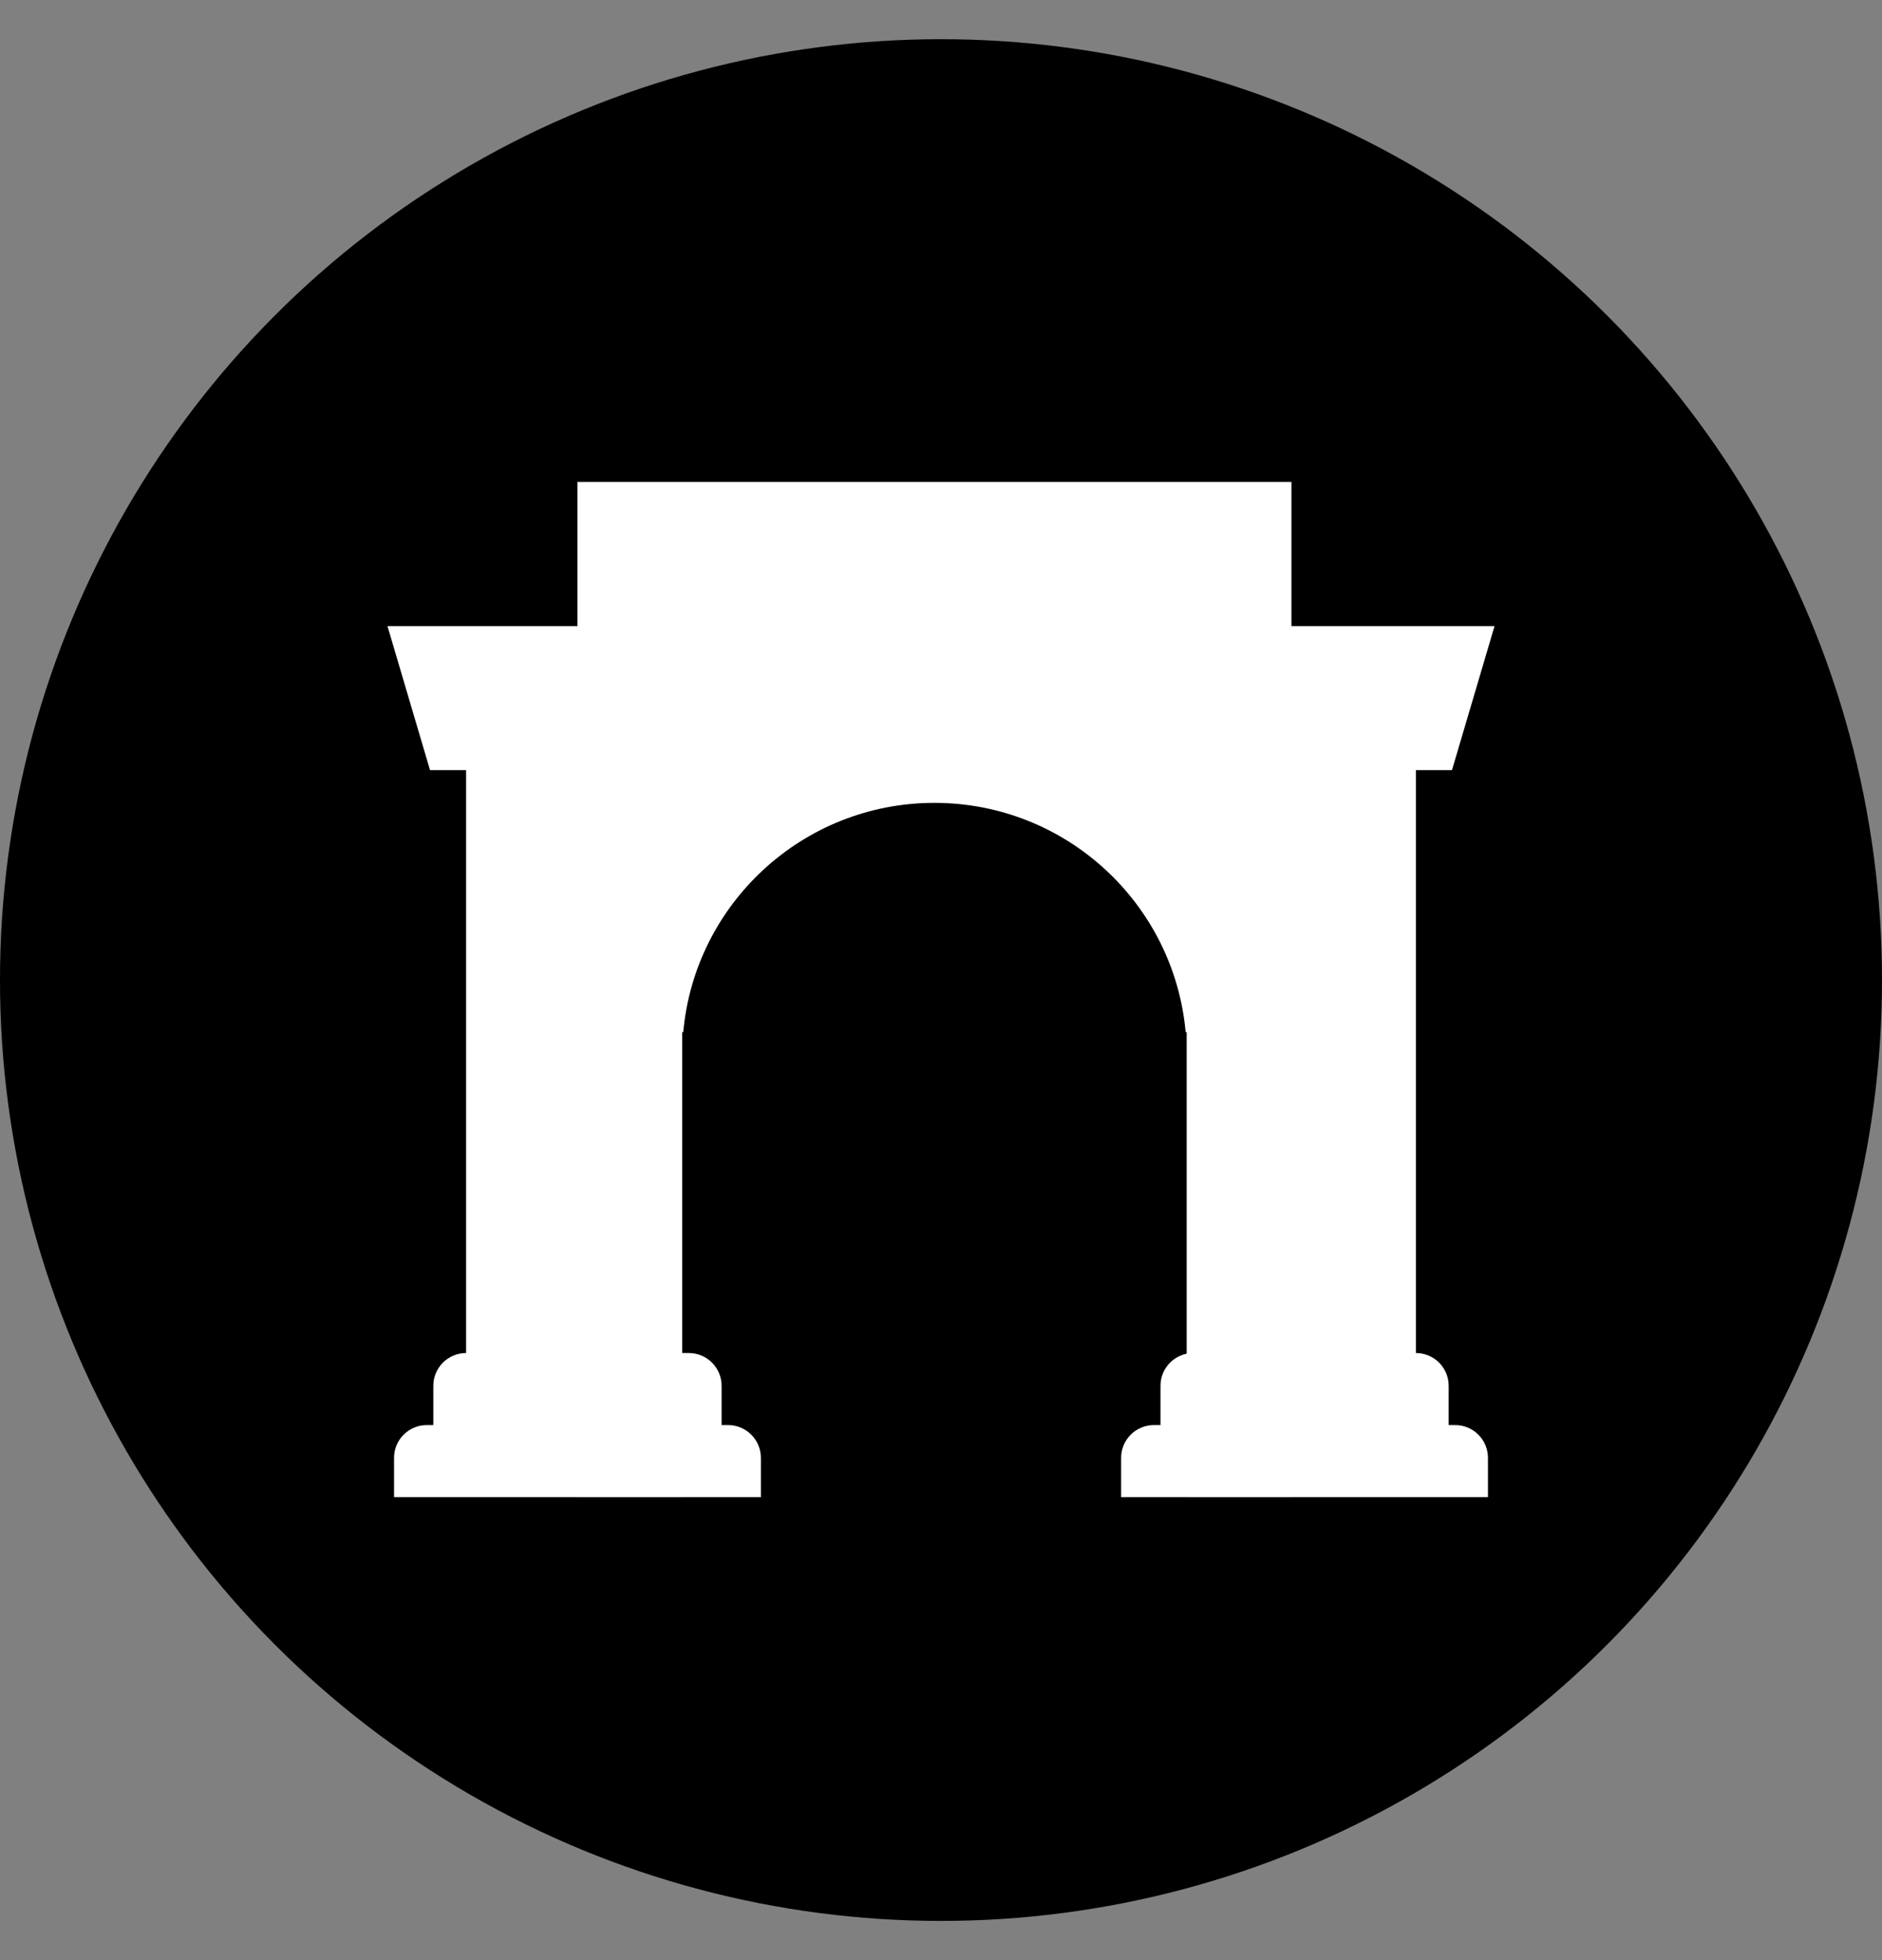 <svg width="24" height="25" viewBox="0 0 24 25" fill="none" xmlns="http://www.w3.org/2000/svg">
    <rect x="0" y="0" width="24" height="25" fill="#808080" stroke="none"/>
    <circle cx="12" cy="12.5" r="12" fill="black"/>
    <path d="M7.364 6.147H16.469V19.095H15.133V13.164H15.12C14.972 11.525 13.594 10.24 11.916 10.24C10.239 10.24 8.861 11.525 8.713 13.164H8.7V19.095H7.364V6.147Z"
          fill="white"/>
    <path d="M4.941 7.985L5.484 9.823H5.944V17.257C5.713 17.257 5.526 17.444 5.526 17.675V18.176H5.442C5.212 18.176 5.025 18.363 5.025 18.594V19.095H9.703V18.594C9.703 18.363 9.516 18.176 9.285 18.176H9.202V17.675C9.202 17.444 9.015 17.257 8.784 17.257H8.283V7.985H4.941Z"
          fill="white"/>
    <path d="M15.216 17.257C14.986 17.257 14.799 17.444 14.799 17.675V18.176H14.715C14.484 18.176 14.297 18.363 14.297 18.594V19.095H18.975V18.594C18.975 18.363 18.788 18.176 18.558 18.176H18.474V17.675C18.474 17.444 18.287 17.257 18.056 17.257V9.823H18.516L19.059 7.985H15.717V17.257H15.216Z"
          fill="white"/>
</svg>
